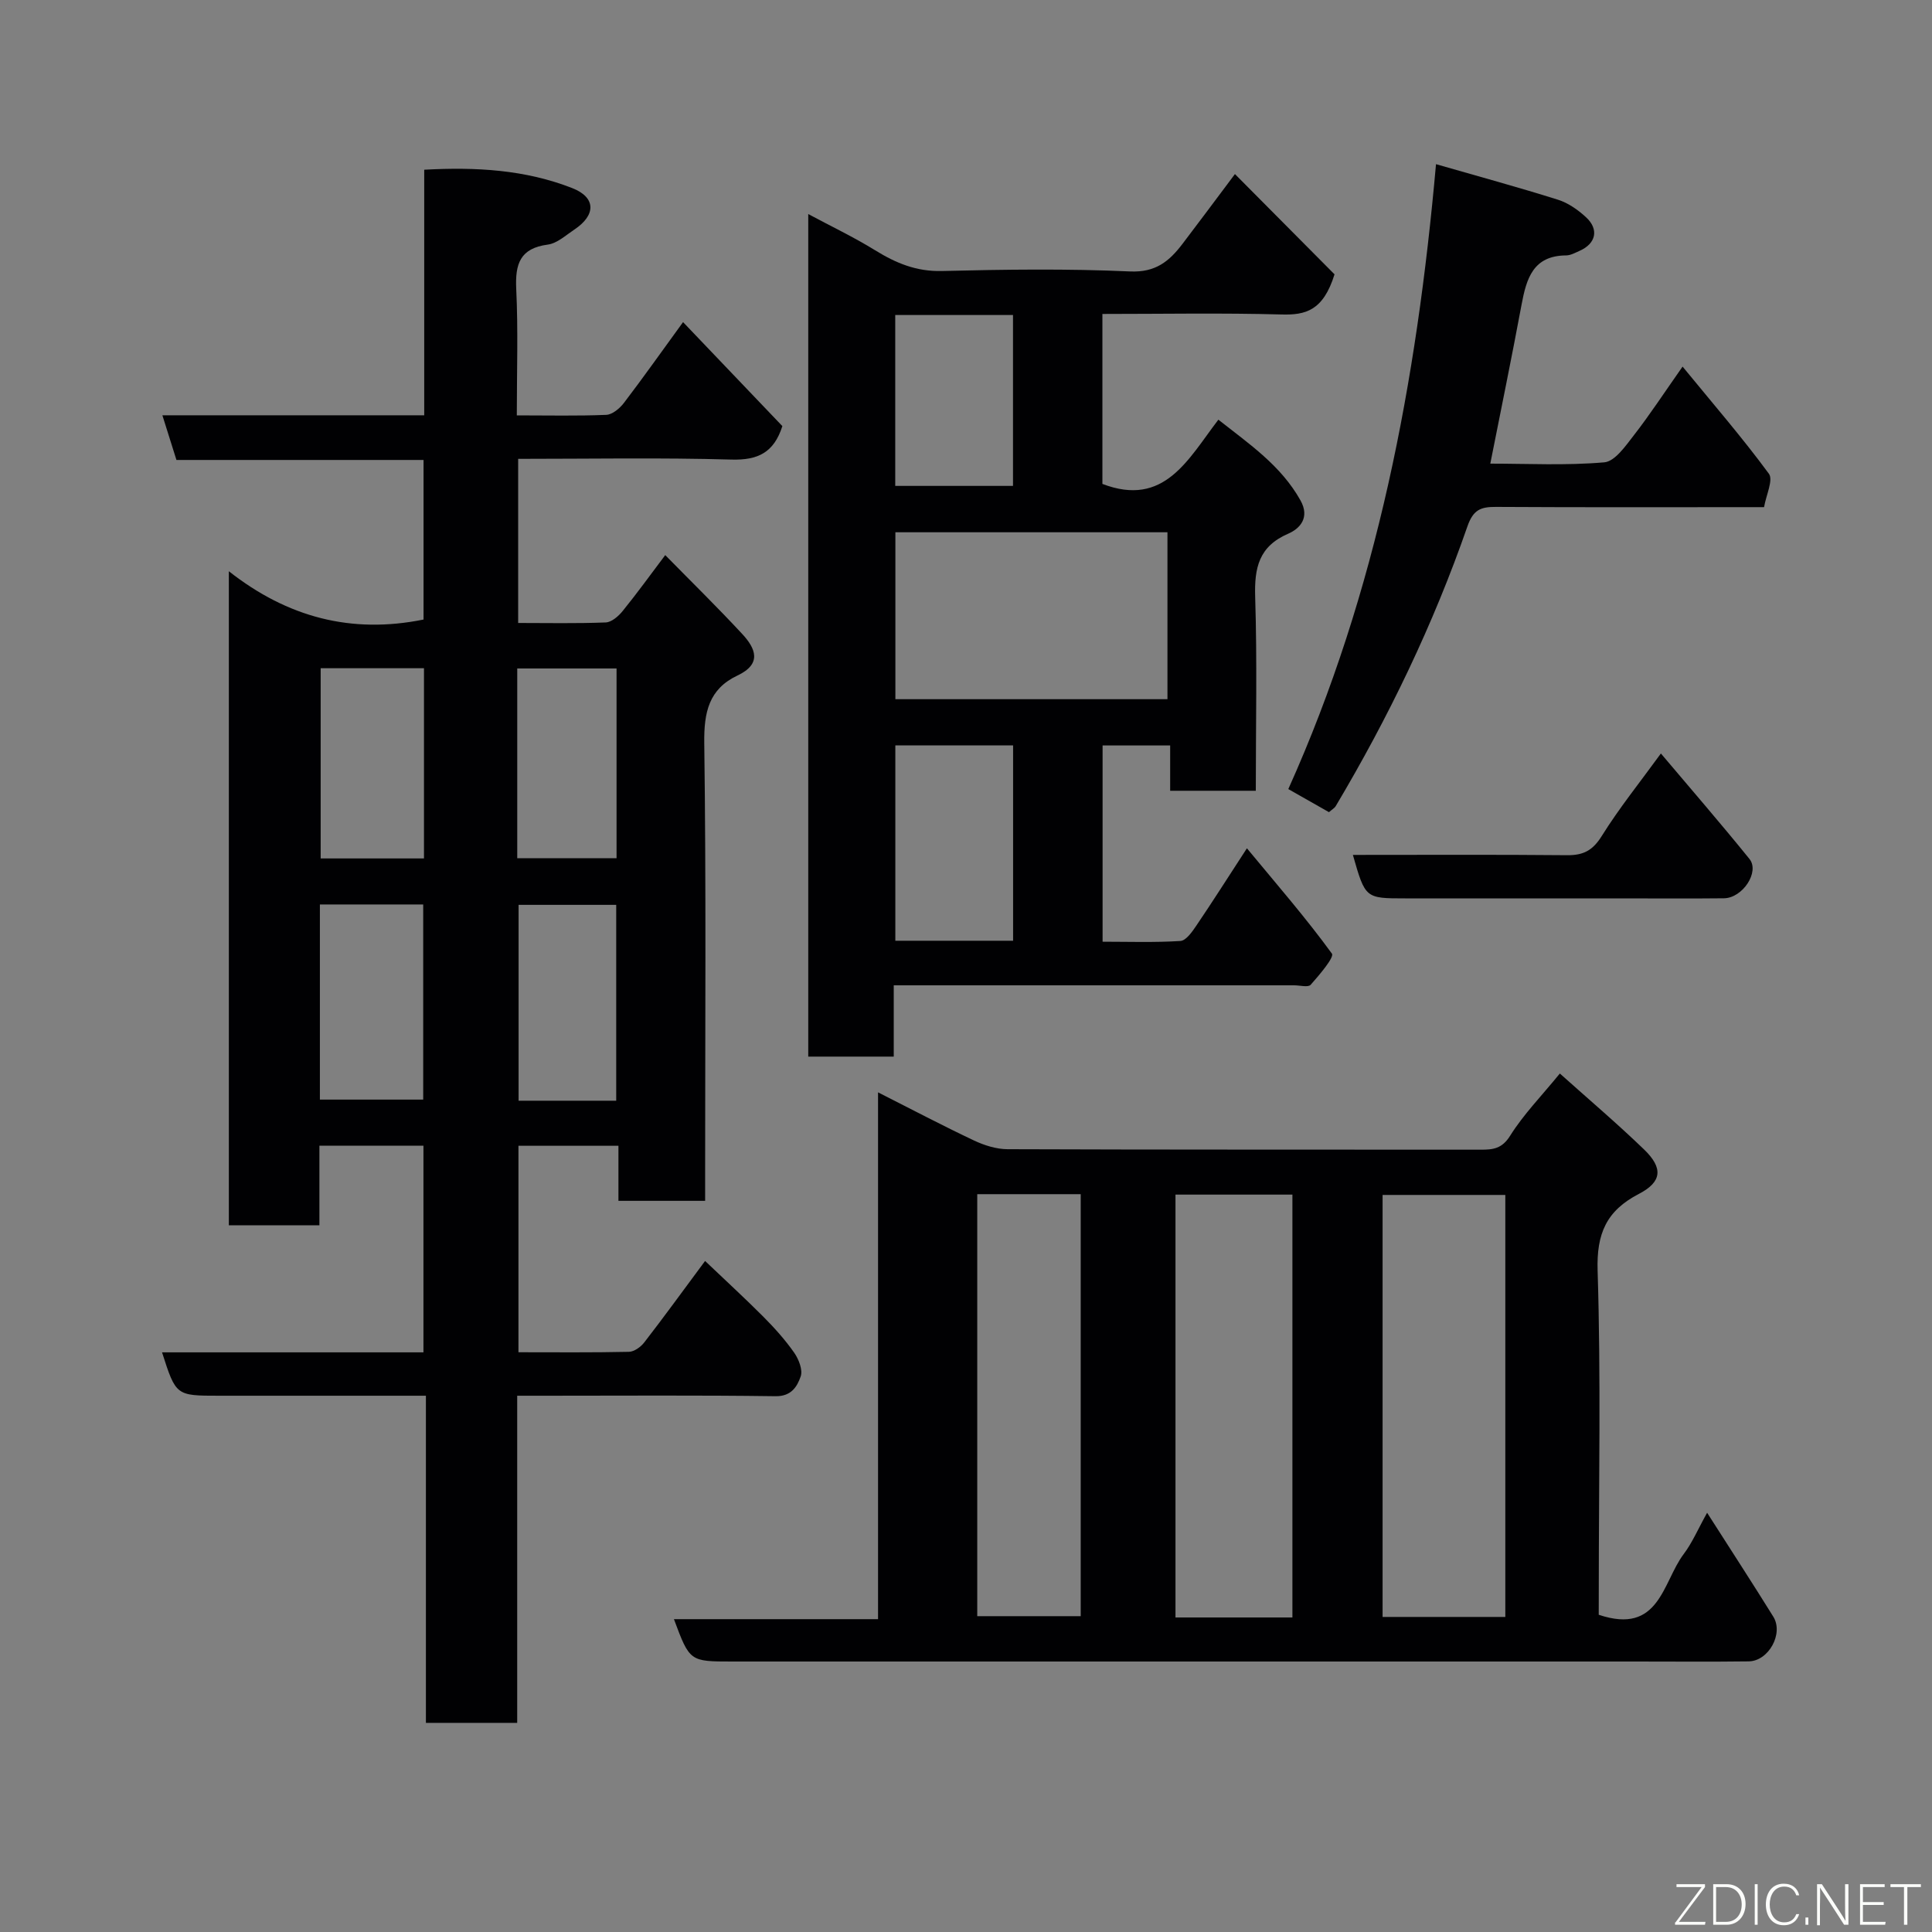 <svg enable-background="new 0 0 400 400" viewBox="0 0 400 400" xmlns="http://www.w3.org/2000/svg"><rect x="0" y="0" width="400" height="400" fill="#808080" stroke="none"/><path d="m107 86c6.59 0 12.56.14 18.52-.11 1.26-.05 2.78-1.33 3.64-2.45 4.06-5.32 7.92-10.79 12.26-16.75 7.08 7.42 13.89 14.55 20.56 21.53-1.76 5.53-5.12 7.08-10.54 6.93-14.62-.42-29.25-.15-44.16-.15v33.98c5.97 0 12.06.13 18.13-.11 1.22-.05 2.65-1.3 3.52-2.38 2.96-3.65 5.71-7.46 8.8-11.56 5.42 5.52 10.83 10.81 15.96 16.35 2.75 2.97 4.11 6.16-.99 8.57-5.93 2.8-6.97 7.59-6.89 13.97.4 29.66.18 59.33.18 88.99v5.81c-5.96 0-11.68 0-17.95 0 0-3.72 0-7.46 0-11.4-7.15 0-13.75 0-20.7 0v42.75c7.66 0 15.27.08 22.87-.09 1.09-.02 2.46-1.01 3.18-1.95 4-5.16 7.83-10.45 12.59-16.86 4.16 3.97 8.18 7.65 12.02 11.5 2.32 2.33 4.54 4.8 6.42 7.48.95 1.36 1.83 3.59 1.35 4.94-.73 2.07-1.91 4.13-5.21 4.08-15.83-.22-31.66-.1-47.5-.1-1.81 0-3.62 0-5.98 0v67.73c-6.48 0-12.41 0-18.9 0 0-22.33 0-44.71 0-67.73-5.64 0-10.74 0-15.84 0-9 0-18 0-27 0-8.91 0-8.91 0-11.79-8.98h54.12c0-14.43 0-28.49 0-42.78-7.12 0-14.05 0-21.54 0v16.47c-6.48 0-12.41 0-18.75 0 0-44.71 0-89.55 0-135.41 12.16 9.56 25.38 13.02 40.31 10 0-10.64 0-21.58 0-33.04-16.95 0-34.02 0-51.16 0-1-3.19-1.86-5.92-2.91-9.25h54.21c0-17.07 0-33.67 0-50.84 10.71-.59 20.92-.01 30.66 3.81 4.92 1.93 4.93 5.58.42 8.58-1.76 1.17-3.56 2.85-5.49 3.11-5.77.76-6.78 4.02-6.54 9.18.41 8.5.12 16.99.12 26.18zm-40.77 141.66h21.39c0-13.71 0-27.08 0-40.4-7.31 0-14.23 0-21.39 0zm21.55-89.31c-7.44 0-14.48 0-21.39 0v39.38h21.39c0-13.18 0-26.09 0-39.38zm39.8 89.54c0-13.51 0-27 0-40.55-6.87 0-13.58 0-20.21 0v40.55zm-20.49-50.21h20.56c0-13.35 0-26.39 0-39.28-7.07 0-13.79 0-20.56 0z" fill="#010103"/><path d="m331 334.32c12.61 4.24 13.18-6.71 17.58-12.55 1.79-2.37 2.97-5.19 4.86-8.57 4.97 7.78 9.41 14.6 13.7 21.51 2.18 3.51-.96 9.21-5.1 9.26-7.83.1-15.66.03-23.49.03-62.32 0-124.63 0-186.95 0-8.8 0-8.8 0-12.07-8.77h42.26c0-36.44 0-72.46 0-109.07 7.06 3.57 13.39 6.91 19.85 9.96 2.14 1.01 4.63 1.8 6.96 1.81 32.66.12 65.32.07 97.97.1 2.55 0 4.4-.19 6.09-2.89 2.75-4.4 6.47-8.2 10.29-12.88 6.03 5.4 11.9 10.38 17.43 15.72 3.98 3.83 3.74 6.71-1.06 9.2-6.73 3.49-8.8 8.21-8.55 15.93.69 21.97.24 43.98.24 65.97-.01 1.79-.01 3.6-.01 5.24zm-19.34.45c0-29.41 0-58.45 0-87.37-8.73 0-17.11 0-25.41 0v87.37zm-44.08.11c0-29.17 0-58.32 0-87.55-8.19 0-16.24 0-24.21 0v87.55zm-65.25-87.64v87.37h21.42c0-29.3 0-58.22 0-87.37-7.17 0-14.09 0-21.42 0z" fill="#010103"/><path d="m255.68 36.04c7.51 7.57 14.48 14.58 20.62 20.76-2.35 7.54-6 8.45-10.97 8.31-12.28-.34-24.56-.11-37.09-.11v35.19c12.83 4.91 17.72-5.08 24.01-13.3 6.43 5.07 12.96 9.49 17 16.71 2.01 3.59-.15 5.86-2.53 6.89-6.09 2.63-7.03 7.06-6.85 13.07.42 13.28.13 26.58.13 40.16-5.99 0-11.59 0-17.73 0 0-2.92 0-5.98 0-9.38-4.92 0-9.31 0-13.99 0v40.63c5.28 0 10.71.19 16.1-.15 1.17-.07 2.44-1.89 3.29-3.15 3.29-4.85 6.43-9.8 10.49-16.04 6.28 7.59 12.26 14.47 17.6 21.81.54.74-2.61 4.43-4.4 6.45-.52.58-2.23.11-3.4.11-25.66 0-51.31 0-76.97 0-1.8 0-3.6 0-5.95 0v14.76c-6.14 0-11.74 0-17.7 0 0-57.92 0-115.81 0-174.44 4.7 2.52 9.43 4.77 13.87 7.51 4.29 2.65 8.52 4.41 13.79 4.28 12.99-.32 26-.5 38.97.09 5.33.24 8.14-2.15 10.86-5.72 3.16-4.14 6.25-8.31 10.85-14.44zm-70.3 74.16v34.56h56.33c0-11.62 0-22.99 0-34.56-18.88 0-37.46 0-56.33 0zm24.37 44.13c-8.35 0-16.39 0-24.38 0v40.44h24.38c0-13.49 0-26.74 0-40.44zm-24.4-89.11v35.38h24.38c0-11.99 0-23.57 0-35.38-8.18 0-16.1 0-24.38 0z" fill="#010103"/><path d="m297.31 33.99c8.51 2.45 16.93 4.74 25.25 7.36 2.11.66 4.12 2.08 5.78 3.6 2.77 2.53 2.1 5.49-1.32 6.99-.89.39-1.83.93-2.76.94-6.86.04-8.23 4.8-9.24 10.21-2.02 10.86-4.25 21.69-6.47 32.9 7.7 0 15.7.42 23.6-.27 2.22-.19 4.43-3.43 6.16-5.65 3.28-4.22 6.22-8.72 10.05-14.17 6.27 7.66 12.37 14.7 17.87 22.18.95 1.3-.58 4.43-1 6.92-18.87 0-37.17.06-55.48-.05-3.15-.02-4.72.54-5.94 4.04-7.03 20.24-16.3 39.48-27.26 57.9-.24.41-.73.67-1.4 1.26-2.57-1.46-5.23-2.97-8.42-4.78 18.43-40.97 26.58-84.36 30.58-129.38z" fill="#010103"/><path d="m280.1 177c15.08 0 29.73-.08 44.38.06 3.35.03 5.28-.99 7.13-3.95 3.62-5.8 7.94-11.17 12.26-17.11 6.1 7.23 12.35 14.43 18.34 21.84 2.16 2.68-1.43 8.1-5.29 8.14-7.16.08-14.33.02-21.5.02-14.83 0-29.66 0-44.49 0-8.26 0-8.26 0-10.83-9z" fill="#010103"/><g fill="#fbfcfa"><path d="m346.9 398 5.4-7.3h-5.2v-.6h5.9v.6l-5.4 7.2h5.5l-.1.6h-6.2v-.5z"/><path d="m354.7 390.1h2.8c2.3 0 3.9 1.6 3.9 4.1s-1.6 4.3-3.9 4.3h-2.8zm.6 7.8h2c2.2 0 3.3-1.6 3.3-3.6 0-1.8-1-3.6-3.3-3.6h-2z"/><path d="m363.9 390.1v8.4h-.6v-8.4h1.6z"/><path d="m372.5 396.3c-.4 1.3-1.4 2.3-3.2 2.3-2.4 0-3.7-1.9-3.7-4.3 0-2.3 1.2-4.3 3.7-4.3 1.8 0 2.9 1 3.2 2.4h-.6c-.4-1.1-1.1-1.8-2.5-1.8-2.1 0-3 1.9-3 3.7s.9 3.7 3 3.7c1.4 0 2.1-.7 2.5-1.7z"/><path d="m373.8 398.5v-1.5h.6v1.5z"/><path d="m376.2 398.5v-8.4h1c1.3 2 4.4 6.7 4.9 7.6-.1-1.2-.1-2.4-.1-3.8v-3.8h.7v8.4h-.9c-1.2-1.9-4.4-6.8-5-7.7.1 1.1 0 2.3 0 3.9v3.9h-.6z"/><path d="m390 394.4h-4.3v3.5h4.7l-.1.6h-5.2v-8.4h5.1v.6h-4.5v3.1h4.3z"/><path d="m394.2 390.7h-2.8v-.6h6.3v.6h-2.8v7.8h-.7z"/></g></svg>